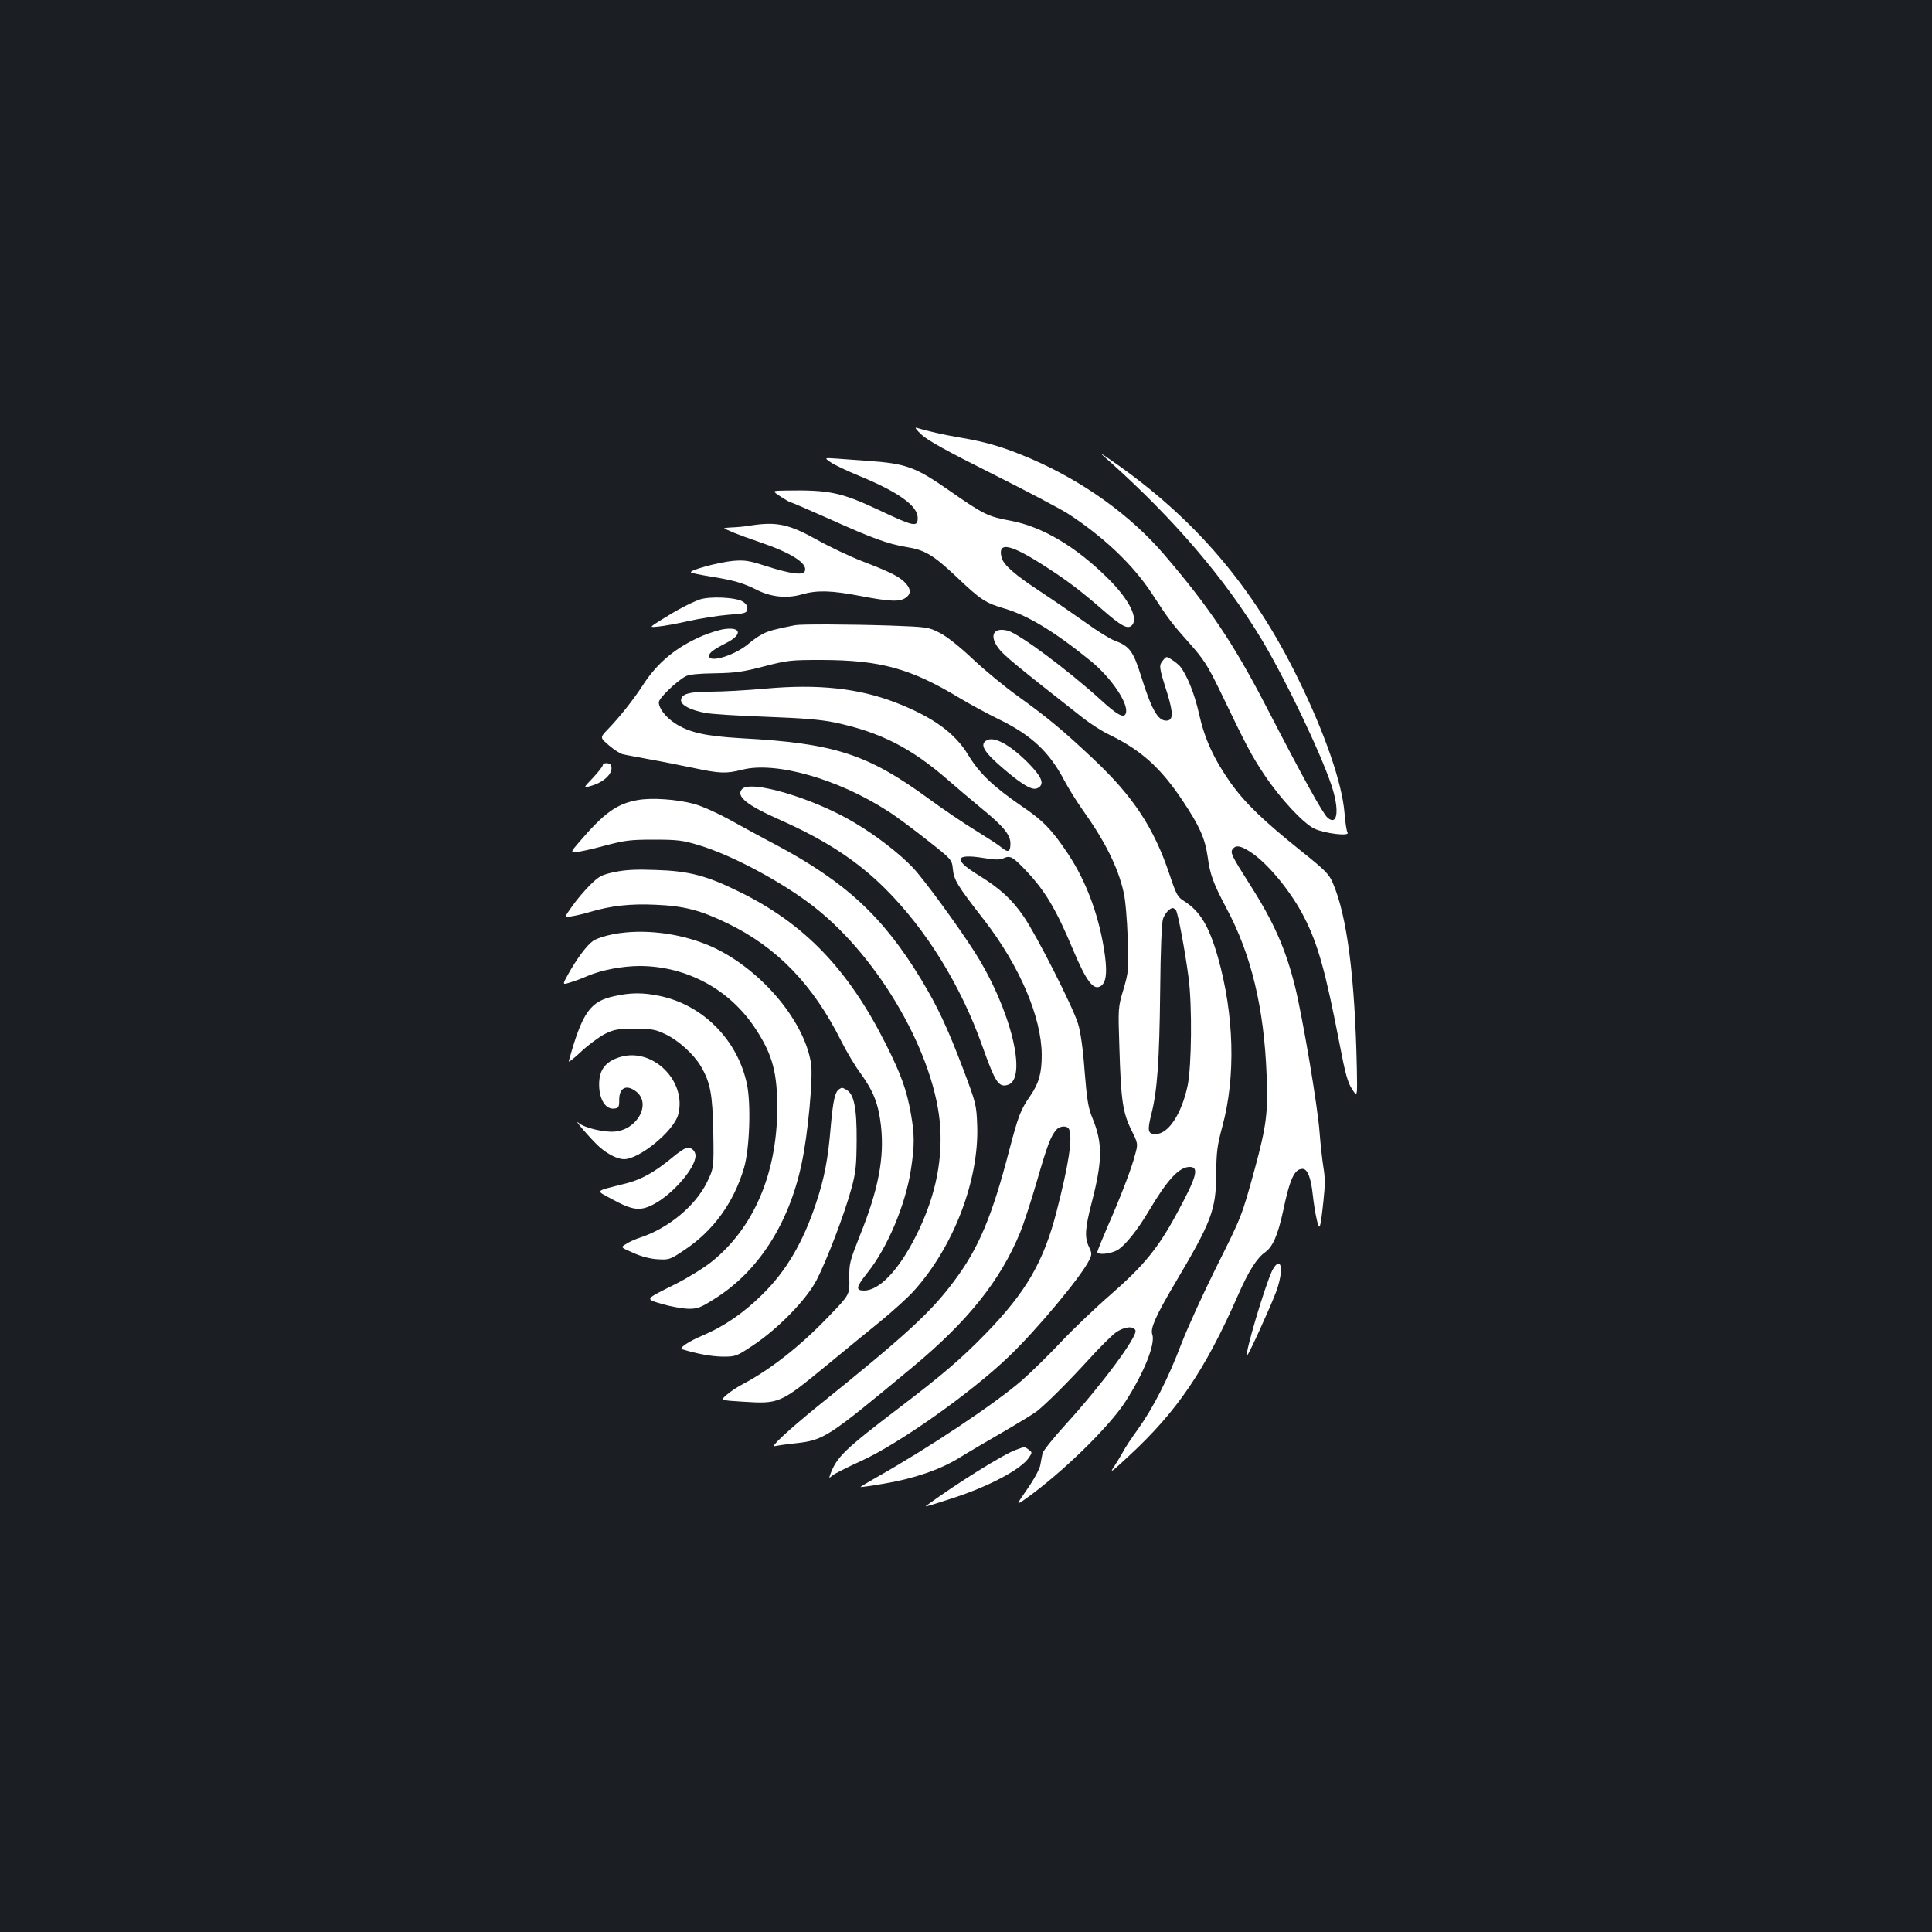 <?xml version="1.0" standalone="no"?>
<!DOCTYPE svg PUBLIC "-//W3C//DTD SVG 20010904//EN"
 "http://www.w3.org/TR/2001/REC-SVG-20010904/DTD/svg10.dtd">
<svg version="1.0" xmlns="http://www.w3.org/2000/svg"
 width="1000pt" height="1000pt" viewBox="0 0 1000 1000"
 preserveAspectRatio="xMidYMid meet">
<rect width="100%" height="100%" fill="#1b1f23"/>
<g transform="translate(0,1000) scale(0.1,-0.1)"
fill="#ffffff" stroke="none">
<path d="M4770 7750 c32 -30 135 -87 365 -202 176 -88 352 -181 390 -205 187
-121 341 -267 439 -418 84 -129 101 -152 194 -256 72 -81 93 -114 154 -239
143 -298 164 -337 232 -440 83 -124 201 -251 259 -279 52 -25 184 -41 172 -21
-5 7 -12 54 -16 104 -13 155 -102 412 -239 691 -234 479 -537 834 -965 1130
-70 48 -70 48 -10 -5 332 -297 597 -607 786 -921 123 -206 301 -577 360 -752
43 -128 33 -214 -19 -170 -25 21 -131 214 -315 570 -170 329 -297 519 -530
791 -175 205 -419 380 -692 498 -136 58 -227 86 -365 109 -84 14 -175 35 -227
51 -10 3 2 -13 27 -36z"/>
<path d="M4300 7607 c20 -14 86 -45 147 -70 202 -83 303 -155 303 -217 0 -50
-17 -47 -205 42 -192 90 -254 103 -480 99 -70 -1 -70 -1 -25 -31 25 -16 48
-30 53 -30 4 0 94 -39 200 -86 221 -100 305 -130 397 -145 96 -15 139 -40 259
-153 127 -121 152 -137 251 -166 119 -35 257 -118 443 -269 111 -90 202 -227
184 -274 -10 -26 -44 -8 -130 71 -171 155 -423 343 -482 358 -73 18 -96 -25
-47 -91 25 -35 92 -90 440 -363 37 -29 96 -67 132 -84 167 -81 268 -172 383
-345 86 -129 114 -192 128 -288 12 -92 29 -137 97 -266 129 -240 195 -518 208
-864 8 -194 -1 -262 -61 -484 -68 -248 -68 -247 -200 -511 -67 -135 -148 -312
-180 -395 -69 -182 -146 -332 -226 -444 -33 -45 -67 -97 -76 -115 -9 -17 -30
-51 -46 -76 -26 -38 -15 -31 75 53 250 231 394 442 566 833 54 124 98 193 141
223 39 28 65 88 92 211 35 168 59 220 101 220 26 0 44 -48 53 -135 4 -38 13
-95 20 -125 15 -67 19 -55 35 93 9 82 9 123 0 175 -6 37 -15 119 -20 182 -9
130 -87 591 -126 750 -49 198 -111 338 -235 532 -94 148 -103 166 -88 184 17
21 40 17 90 -15 89 -57 211 -205 278 -336 73 -141 113 -287 186 -665 28 -147
41 -193 63 -227 28 -43 28 -43 25 110 -10 470 -51 787 -124 956 -20 47 -39 66
-164 166 -195 156 -290 248 -364 351 -88 125 -136 229 -165 360 -22 100 -62
200 -98 245 -7 8 -26 24 -42 34 -28 19 -29 19 -47 -4 -21 -26 -21 -32 23 -170
32 -105 31 -141 -6 -141 -43 0 -76 58 -130 231 -40 128 -60 155 -136 183 -25
9 -92 51 -150 93 -58 41 -162 113 -232 159 -137 90 -194 140 -204 179 -21 85
47 70 236 -53 104 -67 179 -124 289 -220 93 -81 126 -99 147 -81 40 33 -10
135 -120 244 -167 166 -341 269 -506 300 -115 21 -139 32 -315 155 -178 124
-225 141 -430 155 -44 3 -111 8 -150 11 -70 5 -70 5 -35 -19z"/>
<path d="M3885 7280 c-27 -5 -72 -9 -100 -10 -27 -1 -43 -4 -35 -7 8 -3 31
-12 50 -21 19 -8 79 -30 132 -48 165 -56 249 -110 234 -150 -9 -23 -72 -15
-201 26 -87 28 -109 32 -170 27 -77 -7 -234 -50 -218 -60 6 -4 51 -13 101 -21
122 -20 166 -33 237 -68 76 -39 159 -47 237 -24 78 22 152 20 303 -9 151 -29
202 -31 233 -9 28 20 28 45 -2 77 -30 32 -77 56 -223 112 -64 25 -170 75 -234
111 -145 81 -209 95 -344 74z"/>
<path d="M3619 6896 c-52 -20 -113 -52 -191 -101 -69 -43 -69 -43 -21 -38 26
2 98 15 158 29 61 13 153 28 205 32 87 6 95 9 98 29 2 15 -5 27 -23 39 -36 23
-175 29 -226 10z"/>
<path d="M4115 6764 c-106 -21 -135 -29 -167 -45 -21 -11 -53 -33 -71 -49 -70
-61 -207 -104 -207 -65 0 16 24 34 91 68 82 42 76 83 -11 71 -25 -3 -75 -19
-112 -34 -138 -59 -235 -139 -311 -257 -48 -74 -119 -164 -182 -229 -40 -42
-40 -42 8 -83 27 -23 59 -43 71 -45 11 -3 73 -14 136 -26 63 -11 167 -32 230
-45 136 -29 168 -30 252 -9 172 44 495 -47 753 -214 39 -24 129 -91 201 -148
131 -103 131 -103 136 -153 6 -56 22 -84 161 -262 185 -239 298 -504 299 -699
0 -94 -14 -146 -60 -213 -50 -72 -61 -102 -108 -280 -89 -343 -159 -509 -285
-677 -121 -163 -250 -281 -712 -653 -145 -118 -249 -214 -216 -202 8 2 53 9
101 14 154 17 166 25 613 396 285 237 452 446 555 695 17 41 56 160 86 263 54
187 72 236 102 270 19 21 58 22 66 1 18 -47 -2 -179 -65 -424 -67 -261 -158
-418 -368 -634 -128 -131 -220 -210 -451 -386 -276 -210 -318 -251 -351 -337
-9 -26 -9 -26 8 -11 10 9 77 43 150 76 195 89 562 347 762 538 145 138 377
416 419 502 14 29 14 35 -1 67 -24 50 -21 96 13 228 57 220 58 310 4 441 -21
50 -28 93 -40 241 -8 113 -21 205 -34 246 -26 86 -215 459 -282 556 -62 90
-124 146 -238 216 -128 79 -116 110 31 86 61 -10 84 -10 104 -1 34 15 47 8
116 -65 98 -103 156 -200 244 -411 68 -161 105 -210 142 -186 27 17 34 63 23
152 -26 197 -93 384 -193 534 -82 123 -128 171 -241 247 -145 100 -217 168
-275 264 -69 114 -183 196 -376 271 -193 74 -400 96 -670 72 -99 -9 -227 -16
-285 -16 -113 0 -155 -12 -155 -45 0 -25 50 -51 126 -65 29 -6 171 -15 314
-20 191 -7 285 -15 353 -29 238 -50 399 -132 592 -301 41 -36 118 -101 170
-144 113 -92 150 -137 150 -182 0 -44 -12 -49 -47 -20 -15 13 -76 52 -134 88
-58 35 -165 108 -238 161 -321 235 -492 290 -976 316 -187 11 -270 30 -344 79
-47 32 -81 76 -81 107 0 21 91 109 140 135 17 9 67 14 150 15 107 2 144 7 255
36 124 32 138 33 300 33 303 -1 459 -44 712 -197 48 -29 140 -79 203 -110 169
-82 262 -170 339 -317 22 -41 64 -109 94 -151 116 -162 184 -298 213 -428 9
-36 18 -143 21 -237 5 -165 5 -173 -22 -265 -28 -94 -28 -95 -21 -304 8 -268
17 -332 61 -422 36 -73 36 -73 20 -130 -17 -68 -72 -212 -144 -376 -28 -65
-51 -122 -51 -127 0 -18 72 -10 106 11 39 24 102 103 159 199 97 164 158 230
213 230 51 0 36 -52 -69 -245 -94 -174 -169 -266 -336 -412 -82 -71 -200 -184
-263 -251 -63 -67 -154 -156 -202 -198 -144 -124 -479 -347 -750 -500 -48 -27
-86 -50 -84 -51 1 -1 54 6 117 17 158 26 294 73 392 133 45 28 147 88 227 134
79 46 158 94 175 107 49 38 164 153 271 270 54 60 117 122 138 138 43 31 93
37 103 12 12 -31 -173 -280 -361 -487 -64 -70 -118 -138 -120 -150 -3 -12 -7
-38 -11 -58 -3 -21 -31 -73 -67 -125 -61 -88 -61 -88 -7 -50 185 132 429 369
514 501 97 150 157 301 139 349 -11 29 19 97 116 261 190 320 214 382 215 565
1 118 5 150 32 250 70 258 61 578 -23 875 -46 161 -92 238 -174 290 -35 22
-41 33 -76 137 -80 241 -188 405 -393 598 -159 150 -239 216 -393 327 -67 48
-173 135 -234 193 -69 65 -135 117 -171 135 -57 29 -63 30 -253 37 -215 7
-464 8 -495 2z m1972 -1476 c10 -14 46 -204 65 -348 19 -142 16 -460 -5 -560
-32 -148 -100 -250 -166 -250 -40 0 -43 18 -22 102 31 121 42 274 46 637 2
220 8 357 15 376 10 28 35 55 51 55 3 0 11 -6 16 -12z"/>
<path d="M5107 6168 c-39 -21 -14 -62 94 -153 97 -82 144 -108 170 -94 38 20
23 57 -53 134 -93 92 -173 135 -211 113z"/>
<path d="M3120 6039 c0 -5 -23 -35 -51 -65 -52 -54 -52 -54 -4 -40 67 21 111
67 98 104 -6 15 -43 16 -43 1z"/>
<path d="M3840 5915 c-31 -37 24 -82 200 -160 234 -104 397 -211 541 -354 213
-212 393 -503 503 -814 67 -188 84 -215 130 -203 109 27 17 398 -171 691 -90
140 -259 371 -317 433 -69 73 -190 167 -305 235 -212 126 -539 223 -581 172z"/>
<path d="M3301 5859 c-108 -19 -174 -66 -307 -222 -40 -47 -40 -47 -13 -47 15
0 81 14 146 32 106 28 132 32 258 32 124 0 150 -4 230 -28 174 -52 437 -193
600 -321 342 -268 631 -776 652 -1146 10 -188 -32 -372 -130 -564 -88 -172
-186 -274 -264 -275 -46 0 -42 18 15 90 105 130 199 354 227 537 19 124 19
179 0 287 -22 124 -50 203 -130 362 -195 388 -422 624 -760 789 -168 83 -261
107 -430 112 -103 4 -159 1 -215 -11 -67 -14 -79 -21 -126 -67 -28 -28 -70
-77 -92 -109 -42 -59 -42 -59 -4 -53 20 3 64 13 97 23 108 32 208 43 337 37
148 -6 233 -28 373 -96 258 -125 443 -317 590 -611 26 -52 71 -128 101 -168
65 -90 91 -156 104 -270 18 -164 -13 -328 -108 -564 -54 -137 -57 -147 -56
-226 2 -83 2 -83 -104 -193 -149 -156 -303 -277 -447 -353 -27 -14 -65 -39
-83 -55 -34 -29 -34 -29 81 -36 192 -12 193 -11 437 189 85 70 209 172 276
226 66 54 144 125 173 157 207 229 339 575 329 858 -4 107 -6 114 -72 290 -82
216 -133 325 -219 467 -198 326 -392 504 -754 697 -71 37 -177 95 -238 129
-62 34 -142 70 -183 81 -89 24 -218 33 -291 20z"/>
<path d="M3176 5165 c-43 -8 -91 -24 -106 -35 -33 -23 -83 -90 -129 -172 -31
-56 -31 -56 11 -43 24 7 63 22 88 33 72 31 182 52 272 52 245 -1 469 -123 602
-330 86 -132 110 -226 109 -415 -3 -334 -124 -613 -340 -786 -40 -32 -123 -83
-184 -114 -166 -83 -162 -77 -71 -105 42 -12 102 -23 132 -24 50 -1 63 4 135
49 228 141 388 389 454 701 33 151 60 448 49 519 -36 231 -277 507 -535 614
-154 63 -336 84 -487 56z"/>
<path d="M3180 4844 c-126 -27 -166 -84 -236 -336 -3 -9 26 13 63 48 37 35 93
76 123 92 49 24 66 27 155 27 88 0 107 -3 157 -27 68 -31 149 -105 185 -166
50 -85 61 -144 65 -343 3 -185 3 -185 -34 -261 -60 -120 -197 -234 -340 -282
-25 -8 -60 -23 -76 -34 -31 -18 -31 -18 36 -47 42 -19 89 -31 127 -33 58 -3
63 -2 136 47 150 99 257 246 310 426 29 98 37 331 15 434 -48 228 -227 409
-451 456 -86 18 -150 18 -235 -1z"/>
<path d="M3210 4529 c-83 -25 -115 -74 -108 -164 6 -66 37 -108 78 -103 22 3
25 7 25 46 0 63 38 81 88 42 79 -62 7 -197 -111 -207 -55 -5 -156 19 -186 44
-36 31 62 -83 105 -122 44 -39 95 -65 129 -65 80 0 258 147 280 230 47 173
-131 350 -300 299z"/>
<path d="M4343 4362 c-21 -14 -31 -57 -43 -192 -14 -170 -33 -269 -77 -400
-67 -202 -155 -351 -279 -472 -99 -97 -196 -163 -306 -210 -72 -30 -126 -66
-107 -72 80 -24 151 -37 209 -38 68 0 71 1 157 58 130 86 278 238 330 339 54
105 145 345 179 470 24 87 27 120 28 255 1 166 -14 239 -54 260 -22 12 -22 12
-37 2z"/>
<path d="M3479 4008 c-89 -74 -159 -113 -237 -133 -170 -43 -162 -34 -74 -82
104 -57 144 -63 212 -28 100 51 220 189 220 253 0 23 -19 42 -41 42 -10 0 -46
-23 -80 -52z"/>
<path d="M6585 3424 c-39 -83 -142 -430 -131 -441 5 -5 121 250 151 330 28 75
34 147 11 147 -7 0 -21 -16 -31 -36z"/>
<path d="M5259 2496 c-63 -22 -304 -172 -457 -284 -20 -14 -25 -16 124 32 190
61 360 151 400 212 17 25 17 27 -1 40 -22 17 -20 17 -66 0z"/>
</g>
</svg>
